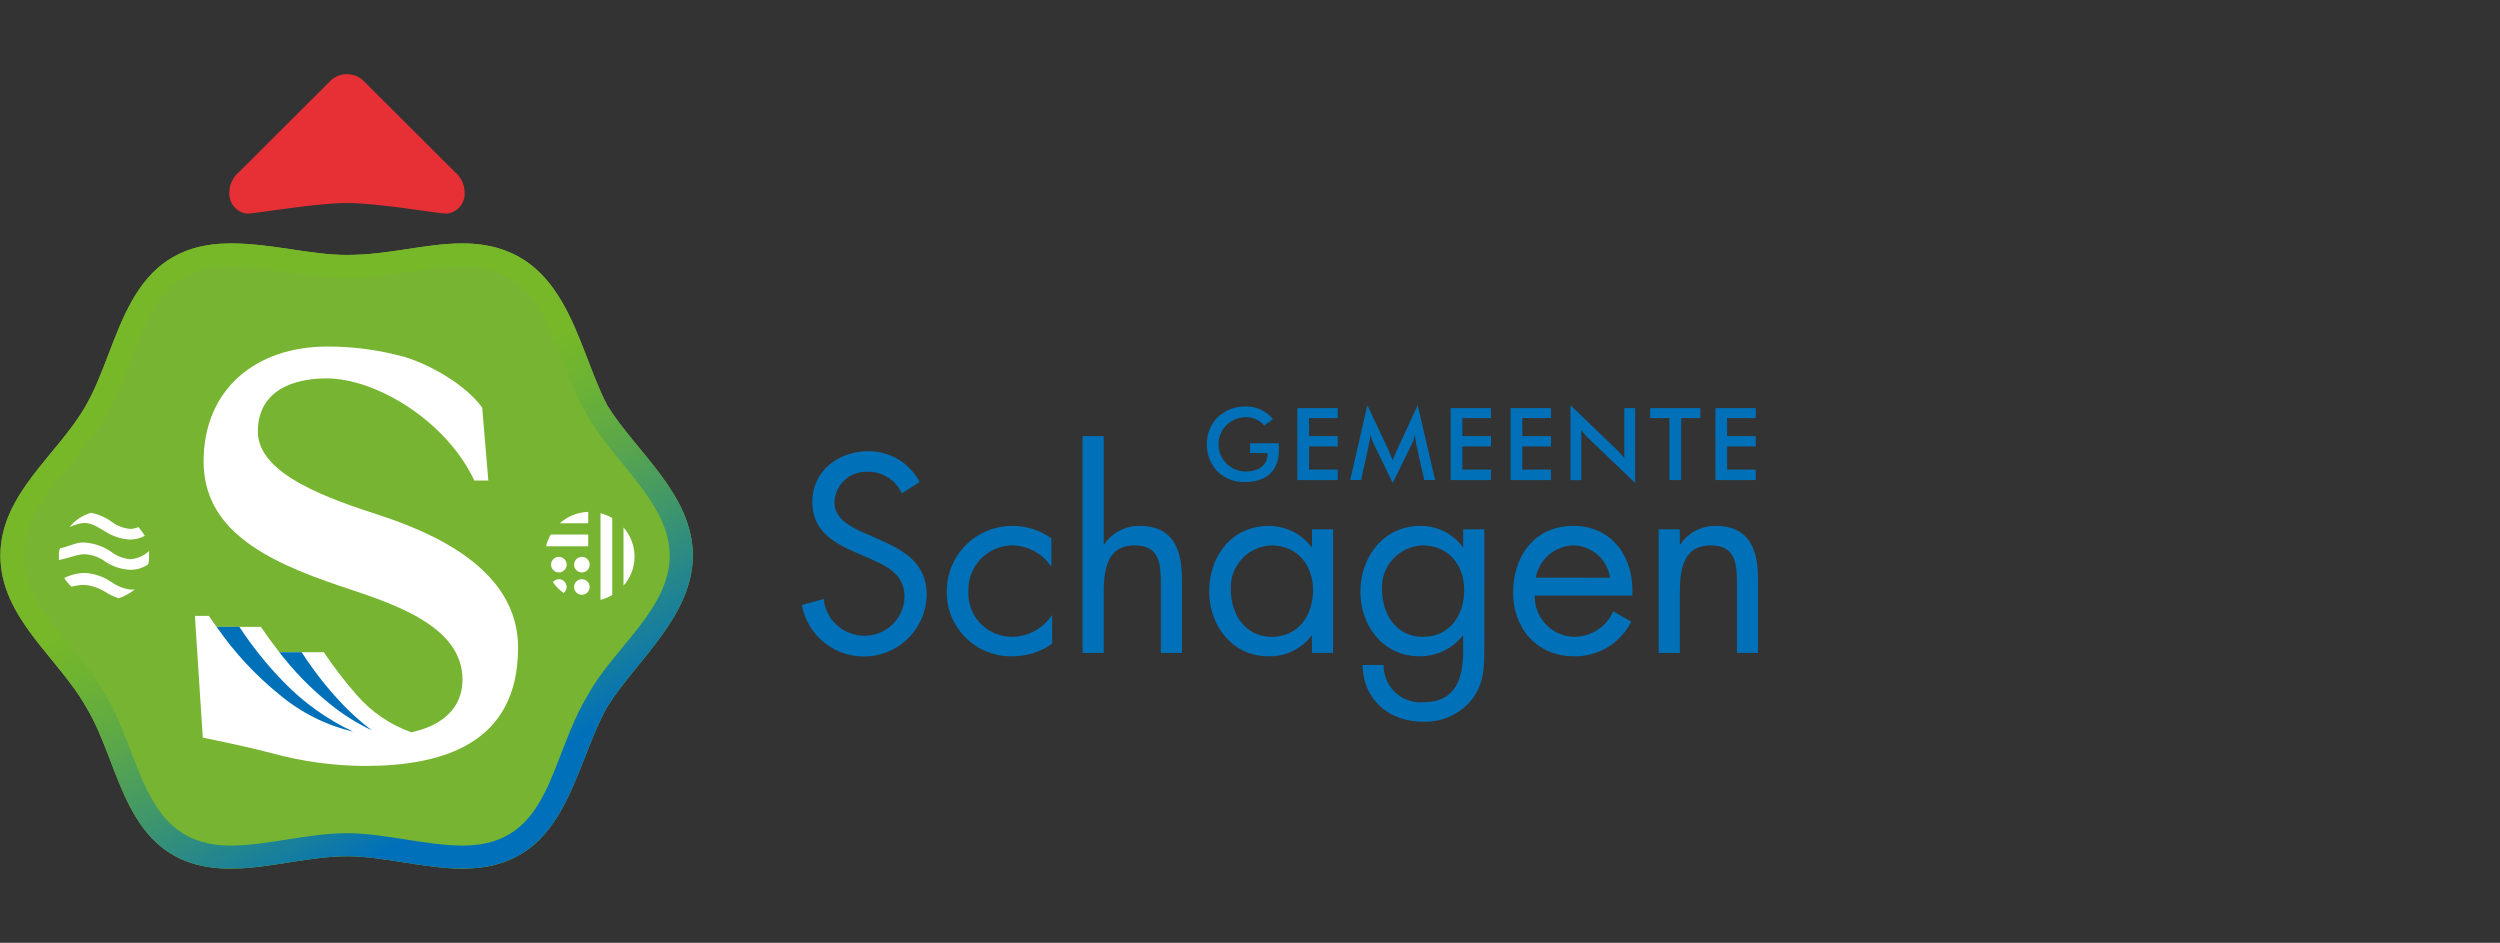 <svg width="236" height="89" viewBox="0 0 236 89" fill="none" xmlns="http://www.w3.org/2000/svg">
<rect x="0" y="0" width="236" height="89" fill="#333333" stroke="none"/>
<g clip-path="url(#clip0_3615_26514)">
<path d="M120.714 41.845C120.72 42.12 120.732 42.328 120.732 42.479C120.732 44.41 119.564 45.501 117.58 45.501C117.094 45.528 116.608 45.453 116.152 45.283C115.696 45.113 115.281 44.851 114.933 44.513C114.269 43.821 113.908 42.895 113.93 41.938C113.917 41.462 114.002 40.989 114.181 40.547C114.359 40.106 114.627 39.706 114.968 39.372C115.675 38.713 116.612 38.355 117.58 38.374C118.074 38.358 118.564 38.457 119.012 38.664C119.46 38.872 119.853 39.181 120.158 39.567L119.347 40.175C119.135 39.919 118.868 39.714 118.564 39.577C118.261 39.439 117.93 39.372 117.597 39.381C116.914 39.383 116.259 39.654 115.776 40.136C115.294 40.618 115.024 41.271 115.025 41.951C115.027 42.631 115.299 43.283 115.784 43.763C116.268 44.243 116.924 44.511 117.607 44.51C118.887 44.51 119.649 43.873 119.649 42.866V42.772H118.01V41.845H120.714ZM122.471 38.526H126.281V39.468H123.58V41.169H126.281V42.139H123.58V44.332H126.281V45.32H122.471V38.526ZM133.573 41.034C133.511 41.36 133.403 41.676 133.252 41.971L131.47 45.592L129.681 41.896C129.543 41.618 129.432 41.328 129.348 41.029C129.336 41.345 129.294 41.659 129.222 41.967L128.489 45.311H127.462L129.077 38.252L131.095 42.521C131.149 42.642 131.275 42.947 131.467 43.44C131.602 43.057 131.755 42.758 131.859 42.521L133.829 38.252L135.477 45.311H134.45L133.697 41.959C133.668 41.837 133.639 41.532 133.575 41.025M136.94 38.526H140.752V39.468H138.049V41.169H140.752V42.139H138.049V44.332H140.752V45.32H136.94V38.526ZM142.599 38.526H146.412V39.468H143.706V41.169H146.412V42.139H143.706V44.332H146.412V45.32H142.599V38.526ZM148.254 38.261L152.59 42.413C152.856 42.672 153.104 42.948 153.335 43.239V38.529H154.358V45.59L149.935 41.359C149.69 41.129 149.469 40.875 149.275 40.601V45.322H148.254V38.261ZM158.704 45.32H157.593V39.468H155.78V38.526H160.51V39.468H158.704V45.32ZM161.935 38.526H165.745V39.468H163.042V41.169H165.745V42.139H163.042V44.332H165.745V45.32H161.935V38.526ZM85.131 46.572C84.853 45.952 84.397 45.428 83.82 45.066C83.243 44.703 82.572 44.519 81.89 44.537C81.099 44.501 80.326 44.78 79.742 45.311C79.158 45.843 78.809 46.583 78.773 47.37V47.44C78.773 49.049 80.446 49.796 81.715 50.367L82.965 50.914C85.406 51.982 87.482 53.197 87.482 56.174C87.455 57.642 86.88 59.046 85.871 60.115C84.861 61.184 83.487 61.841 82.017 61.958C80.547 62.075 79.087 61.644 77.918 60.749C76.75 59.853 75.959 58.558 75.697 57.114L77.753 56.54C77.846 57.477 78.28 58.349 78.975 58.989C79.669 59.63 80.574 59.995 81.521 60.016C82.519 60.04 83.487 59.669 84.211 58.985C84.936 58.3 85.359 57.359 85.389 56.365C85.389 54.185 83.692 53.416 81.922 52.646L80.774 52.149C78.554 51.184 76.683 50.039 76.683 47.361C76.683 44.459 79.152 42.597 81.946 42.597C82.948 42.584 83.934 42.848 84.793 43.361C85.653 43.874 86.352 44.615 86.811 45.501L85.131 46.572ZM99.252 53.441H99.205C98.798 52.849 98.255 52.362 97.621 52.021C96.987 51.68 96.281 51.495 95.56 51.481C95.009 51.488 94.465 51.602 93.958 51.818C93.451 52.035 92.993 52.348 92.608 52.74C92.223 53.133 91.919 53.597 91.715 54.107C91.51 54.616 91.409 55.16 91.415 55.709V55.801C91.386 56.337 91.463 56.874 91.642 57.381C91.821 57.888 92.099 58.355 92.459 58.755C92.819 59.155 93.255 59.481 93.742 59.713C94.229 59.945 94.757 60.08 95.296 60.109C95.35 60.109 95.404 60.114 95.459 60.115C96.213 60.121 96.956 59.941 97.622 59.59C98.289 59.24 98.857 58.73 99.277 58.107H99.327V60.762C98.243 61.535 96.944 61.952 95.61 61.955C94 61.999 92.439 61.405 91.269 60.303C90.099 59.201 89.417 57.682 89.373 56.08V55.804C89.373 54.995 89.532 54.194 89.843 53.447C90.153 52.7 90.608 52.021 91.183 51.449C91.757 50.877 92.439 50.424 93.189 50.114C93.939 49.804 94.744 49.645 95.556 49.644H95.637C96.934 49.655 98.195 50.064 99.251 50.814L99.252 53.441ZM104.193 41.163V51.335L104.243 51.386C104.609 50.841 105.107 50.396 105.69 50.092C106.274 49.787 106.925 49.634 107.583 49.644C110.829 49.644 111.577 51.982 111.577 54.709V61.635H109.583V55.054C109.583 53.168 109.433 51.483 107.11 51.483C104.37 51.483 104.192 54.016 104.192 56.097V61.637H102.198V41.163H104.193ZM116.191 55.68C116.191 57.961 117.542 60.118 120.036 60.118C122.605 60.118 123.952 58.06 123.952 55.7C123.952 53.366 122.479 51.483 120.013 51.483C118.959 51.523 117.964 51.978 117.247 52.747C116.53 53.517 116.15 54.538 116.19 55.587L116.195 55.68M125.844 61.631H123.847V60.021H123.796C123.326 60.638 122.714 61.135 122.013 61.471C121.311 61.807 120.539 61.973 119.761 61.955C116.317 61.955 114.147 59.057 114.147 55.825C114.147 52.501 116.269 49.644 119.784 49.644C120.562 49.646 121.329 49.827 122.026 50.172C122.722 50.516 123.33 51.016 123.801 51.633H123.851V49.97H125.844V61.631ZM130.464 55.68C130.464 57.961 131.813 60.118 134.307 60.118C136.876 60.118 138.223 58.061 138.223 55.7C138.223 53.366 136.751 51.483 134.284 51.483C133.754 51.503 133.233 51.628 132.753 51.85C132.272 52.073 131.841 52.389 131.485 52.781C131.129 53.172 130.855 53.63 130.68 54.128C130.505 54.626 130.431 55.153 130.464 55.68ZM140.118 61.062C140.118 62.925 140.118 64.535 138.919 66.073C138.37 66.737 137.675 67.267 136.889 67.624C136.102 67.981 135.245 68.156 134.38 68.133C131.109 68.133 128.696 66.073 128.62 62.773H130.613C130.605 63.229 130.686 63.681 130.853 64.105C131.021 64.528 131.27 64.915 131.587 65.243C131.905 65.571 132.284 65.833 132.703 66.015C133.123 66.197 133.574 66.295 134.031 66.304C134.139 66.304 134.248 66.304 134.356 66.295C137.45 66.295 138.124 64.037 138.124 61.408V60.021H138.071C137.584 60.626 136.965 61.114 136.262 61.449C135.558 61.784 134.788 61.957 134.009 61.955C130.591 61.955 128.419 59.1 128.419 55.852C128.419 52.577 130.614 49.644 134.083 49.644C134.859 49.636 135.625 49.813 136.319 50.159C137.013 50.504 137.613 51.01 138.071 51.633H138.124V49.97H140.119L140.118 61.062ZM151.992 54.535C151.872 53.704 151.461 52.941 150.83 52.382C150.2 51.823 149.391 51.504 148.547 51.482C147.689 51.501 146.865 51.816 146.215 52.373C145.564 52.929 145.127 53.693 144.979 54.534L151.992 54.535ZM144.884 56.224C144.869 56.72 144.951 57.214 145.128 57.678C145.304 58.142 145.57 58.566 145.912 58.928C146.253 59.289 146.662 59.581 147.117 59.785C147.571 59.989 148.061 60.102 148.56 60.117H148.722C149.486 60.096 150.227 59.857 150.86 59.43C151.492 59.003 151.989 58.405 152.292 57.707L153.989 58.678C153.492 59.678 152.719 60.518 151.761 61.098C150.802 61.678 149.698 61.975 148.576 61.955C145.083 61.955 142.838 59.299 142.838 55.949C142.838 52.501 144.858 49.643 148.526 49.643C152.294 49.643 154.289 52.746 154.087 56.222L144.884 56.224ZM158.576 51.386H158.628C158.994 50.841 159.492 50.396 160.075 50.092C160.659 49.787 161.309 49.634 161.968 49.644C165.213 49.644 165.96 51.982 165.96 54.709V61.631H163.967V55.054C163.967 53.169 163.817 51.483 161.498 51.483C158.752 51.483 158.577 54.016 158.577 56.097V61.637H156.581V49.97H158.577L158.576 51.386Z" fill="#0071B8"/>
<path d="M43.669 82C40.146 82 36.118 80.831 32.762 80.831C29.239 80.831 25.294 82 21.771 82C11.619 82 11.619 72.377 8.094 66.683C5.494 62.077 0.039 58.307 0.039 52.451C0.039 46.595 5.494 42.905 8.094 38.303C11.451 32.525 11.703 22.982 21.771 22.982C25.713 22.982 29.239 24.07 32.762 24.07C36.706 24.07 40.146 22.982 43.669 22.982C53.49 22.982 54.325 32.612 57.347 38.303C60.03 42.656 65.402 46.678 65.402 52.451C65.402 58.143 60.03 62.414 57.347 66.684C53.99 72.625 53.487 82 43.67 82" fill="#77B431"/>
<path d="M22.727 81.973C25.998 81.803 29.557 80.831 32.762 80.831C35.817 80.831 39.431 81.799 42.712 81.973H44.553C53.522 81.424 54.096 72.444 57.347 66.682C60.03 62.415 65.402 58.143 65.402 52.449C65.402 46.673 60.03 42.648 57.347 38.301C54.325 32.607 53.487 22.978 43.669 22.978C40.146 22.978 36.706 24.067 32.762 24.067C29.239 24.067 25.714 22.978 21.771 22.978C11.703 22.978 11.451 32.524 8.094 38.3C5.494 42.904 0.039 46.589 0.039 52.451C0.039 58.313 5.494 62.081 8.094 66.684C11.509 72.206 11.615 81.419 20.872 81.975L22.727 81.973ZM9.941 65.592C7.509 61.156 2.223 57.473 2.223 52.451C2.223 47.508 7.509 43.657 9.941 39.303C13.719 33.108 13.298 25.156 21.774 25.156C25.213 25.156 29.073 26.243 32.765 26.243C36.288 26.243 40.233 25.156 43.672 25.156C52.147 25.156 52.147 33.863 55.502 39.303C57.935 43.657 63.221 47.507 63.221 52.451C63.221 57.473 57.935 61.156 55.502 65.592C51.811 71.622 52.063 79.825 43.672 79.825C40.233 79.825 36.288 78.654 32.765 78.654C29.073 78.654 25.129 79.825 21.774 79.825C13.379 79.825 13.464 71.369 9.941 65.592Z" fill="url(#paint0_linear_3615_26514)"/>
<path d="M36.025 48.7C31.196 47.136 24.342 44.827 24.342 40.75C24.342 36.835 27.726 35.722 30.823 35.722C35.57 35.722 42.176 39.8 44.776 45.362H46.098L45.519 38.482C43.992 36.339 40.568 34.403 38.213 33.703C35.834 33.04 33.374 32.707 30.904 32.714C24.093 32.714 19.221 36.792 19.221 43.548C19.221 49.933 24.876 52.898 32.142 55.332C36.807 56.901 43.66 58.957 43.66 64.15C43.66 66.923 41.632 68.538 38.821 69.125C36.836 68.415 35.067 67.208 33.684 65.618C32.558 64.338 31.518 62.984 30.57 61.568H26.369C25.75 60.78 25.171 59.983 24.629 59.175H20.446C20.19 58.826 19.953 58.48 19.72 58.137H18.398L19.142 69.628C20.918 70.002 23.353 70.494 25.707 71.114C28.546 71.886 31.473 72.287 34.415 72.307C41.599 72.307 48.906 70.332 48.906 61.142C48.906 54.55 42.63 50.883 36.026 48.699" fill="white"/>
<path d="M20.449 59.175C22.108 61.578 24.103 63.73 26.373 65.568C28.382 67.256 30.758 68.453 33.313 69.062C33.32 69.062 33.322 69.062 33.313 69.057C30.847 67.894 28.614 66.29 26.727 64.325C25.189 62.742 23.805 61.017 22.594 59.172L20.449 59.175ZM26.365 61.565C27.734 63.347 29.306 64.962 31.052 66.377C32.289 67.398 33.649 68.259 35.1 68.942C35.109 68.942 35.11 68.942 35.1 68.937C34.199 68.263 33.35 67.52 32.563 66.716C31.032 65.139 29.662 63.414 28.474 61.565H26.365Z" fill="#0071B8"/>
<path d="M10.54 49.257C9.965 48.837 9.305 48.547 8.607 48.405C7.802 48.634 7.087 49.107 6.563 49.759C6.914 49.589 7.288 49.468 7.672 49.399C8.501 49.243 9.15 49.722 9.943 50.177C10.649 50.638 11.466 50.9 12.309 50.935C12.783 50.928 13.248 50.808 13.666 50.585C13.496 50.29 13.296 50.013 13.068 49.759C12.818 49.868 12.548 49.926 12.275 49.929C11.648 49.868 11.049 49.636 10.546 49.257M14.077 52.014C13.587 52.471 12.954 52.747 12.285 52.794C11.653 52.732 11.051 52.499 10.542 52.12C9.78 51.581 8.881 51.267 7.949 51.214C7.8 51.211 7.651 51.218 7.503 51.235C7.035 51.296 6.195 51.676 5.667 51.761C5.584 51.978 5.547 52.21 5.559 52.442V52.868C6.087 52.774 6.998 52.465 7.503 52.366C7.672 52.333 7.844 52.317 8.015 52.318C8.71 52.36 9.378 52.602 9.938 53.014C10.64 53.485 11.459 53.754 12.304 53.79C12.909 53.793 13.501 53.61 13.998 53.265C14.061 52.994 14.085 52.716 14.069 52.438L14.077 52.014ZM10.546 54.963C9.799 54.441 8.922 54.138 8.012 54.086C7.843 54.087 7.674 54.099 7.507 54.122C7.006 54.189 6.52 54.335 6.067 54.557C6.255 54.862 6.485 55.14 6.749 55.383C7.126 55.281 7.512 55.224 7.902 55.212C8.629 55.259 9.331 55.49 9.944 55.883C10.339 56.13 10.763 56.33 11.205 56.48C11.764 56.289 12.284 56.001 12.741 55.627C12.611 55.65 12.479 55.66 12.346 55.659C11.695 55.581 11.074 55.339 10.543 54.956M55.527 51.567V50.459H51.992C51.791 50.805 51.641 51.178 51.546 51.567H55.527ZM52.755 54.038C52.9 54.038 53.043 53.995 53.164 53.915C53.285 53.834 53.38 53.72 53.436 53.586C53.492 53.451 53.507 53.304 53.479 53.161C53.451 53.018 53.382 52.887 53.279 52.784C53.176 52.681 53.045 52.61 52.902 52.581C52.76 52.553 52.611 52.567 52.477 52.622C52.342 52.677 52.227 52.771 52.145 52.892C52.064 53.012 52.02 53.154 52.02 53.3C52.02 53.495 52.097 53.681 52.235 53.819C52.373 53.957 52.559 54.035 52.755 54.035M58.861 55.287C59.532 54.528 59.902 53.551 59.902 52.539C59.902 51.526 59.532 50.549 58.861 49.79V55.287ZM56.687 56.627C57.077 56.53 57.451 56.376 57.796 56.169V48.903C57.451 48.698 57.077 48.545 56.687 48.449V56.627ZM55.663 55.409C55.663 55.214 55.584 55.028 55.446 54.89C55.308 54.753 55.12 54.675 54.925 54.676C54.73 54.676 54.543 54.754 54.405 54.892C54.267 55.029 54.19 55.216 54.19 55.411C54.19 55.606 54.267 55.793 54.405 55.931C54.543 56.069 54.73 56.147 54.925 56.147C55.12 56.147 55.308 56.07 55.446 55.932C55.584 55.795 55.663 55.608 55.663 55.413V55.409ZM55.527 49.395V48.321C54.535 48.352 53.587 48.733 52.849 49.395H55.527ZM53.207 55.978C53.289 55.915 53.356 55.835 53.405 55.744C53.453 55.654 53.482 55.553 53.489 55.451C53.496 55.348 53.48 55.245 53.444 55.148C53.408 55.052 53.352 54.964 53.279 54.891C53.207 54.818 53.119 54.761 53.023 54.724C52.926 54.688 52.823 54.672 52.72 54.678C52.617 54.684 52.517 54.712 52.425 54.759C52.334 54.807 52.254 54.874 52.19 54.955C52.469 55.35 52.813 55.696 53.207 55.978ZM54.93 52.567C54.784 52.567 54.642 52.61 54.521 52.691C54.4 52.772 54.305 52.887 54.25 53.022C54.194 53.156 54.18 53.304 54.208 53.447C54.237 53.589 54.307 53.72 54.41 53.823C54.513 53.926 54.645 53.996 54.788 54.024C54.931 54.052 55.079 54.037 55.213 53.981C55.348 53.926 55.463 53.831 55.544 53.71C55.624 53.589 55.667 53.447 55.667 53.301C55.667 53.205 55.648 53.109 55.611 53.02C55.574 52.931 55.519 52.85 55.451 52.782C55.382 52.713 55.301 52.659 55.212 52.623C55.122 52.586 55.026 52.567 54.93 52.567Z" fill="white"/>
<path d="M32.756 19.165C35.796 19.165 41.351 20.169 42.206 20.169C42.664 20.109 43.085 19.885 43.39 19.539C43.695 19.193 43.864 18.748 43.866 18.287C43.875 17.884 43.791 17.485 43.62 17.119C43.45 16.753 43.198 16.432 42.883 16.179L34.313 7.626C33.894 7.224 33.335 7 32.754 7C32.173 7 31.614 7.224 31.195 7.626C31.195 7.626 22.9 15.905 22.624 16.179C22.31 16.432 22.058 16.754 21.889 17.119C21.719 17.485 21.636 17.885 21.645 18.287C21.646 18.748 21.815 19.193 22.12 19.539C22.424 19.885 22.845 20.109 23.302 20.169C24.156 20.169 29.712 19.165 32.756 19.165Z" fill="#E72F36"/>
</g>
<defs>
<linearGradient id="paint0_linear_3615_26514" x1="28.678" y1="45.797" x2="45.984" y2="74.688" gradientUnits="userSpaceOnUse">
<stop stop-color="#76B828"/>
<stop offset="0.127" stop-color="#6FB430"/>
<stop offset="0.326" stop-color="#5EA946"/>
<stop offset="0.571" stop-color="#40976A"/>
<stop offset="0.85" stop-color="#187F9C"/>
<stop offset="1" stop-color="#0070BA"/>
</linearGradient>
<clipPath id="clip0_3615_26514">
<rect width="166" height="75" fill="white" transform="translate(0 7)"/>
</clipPath>
</defs>
</svg>
